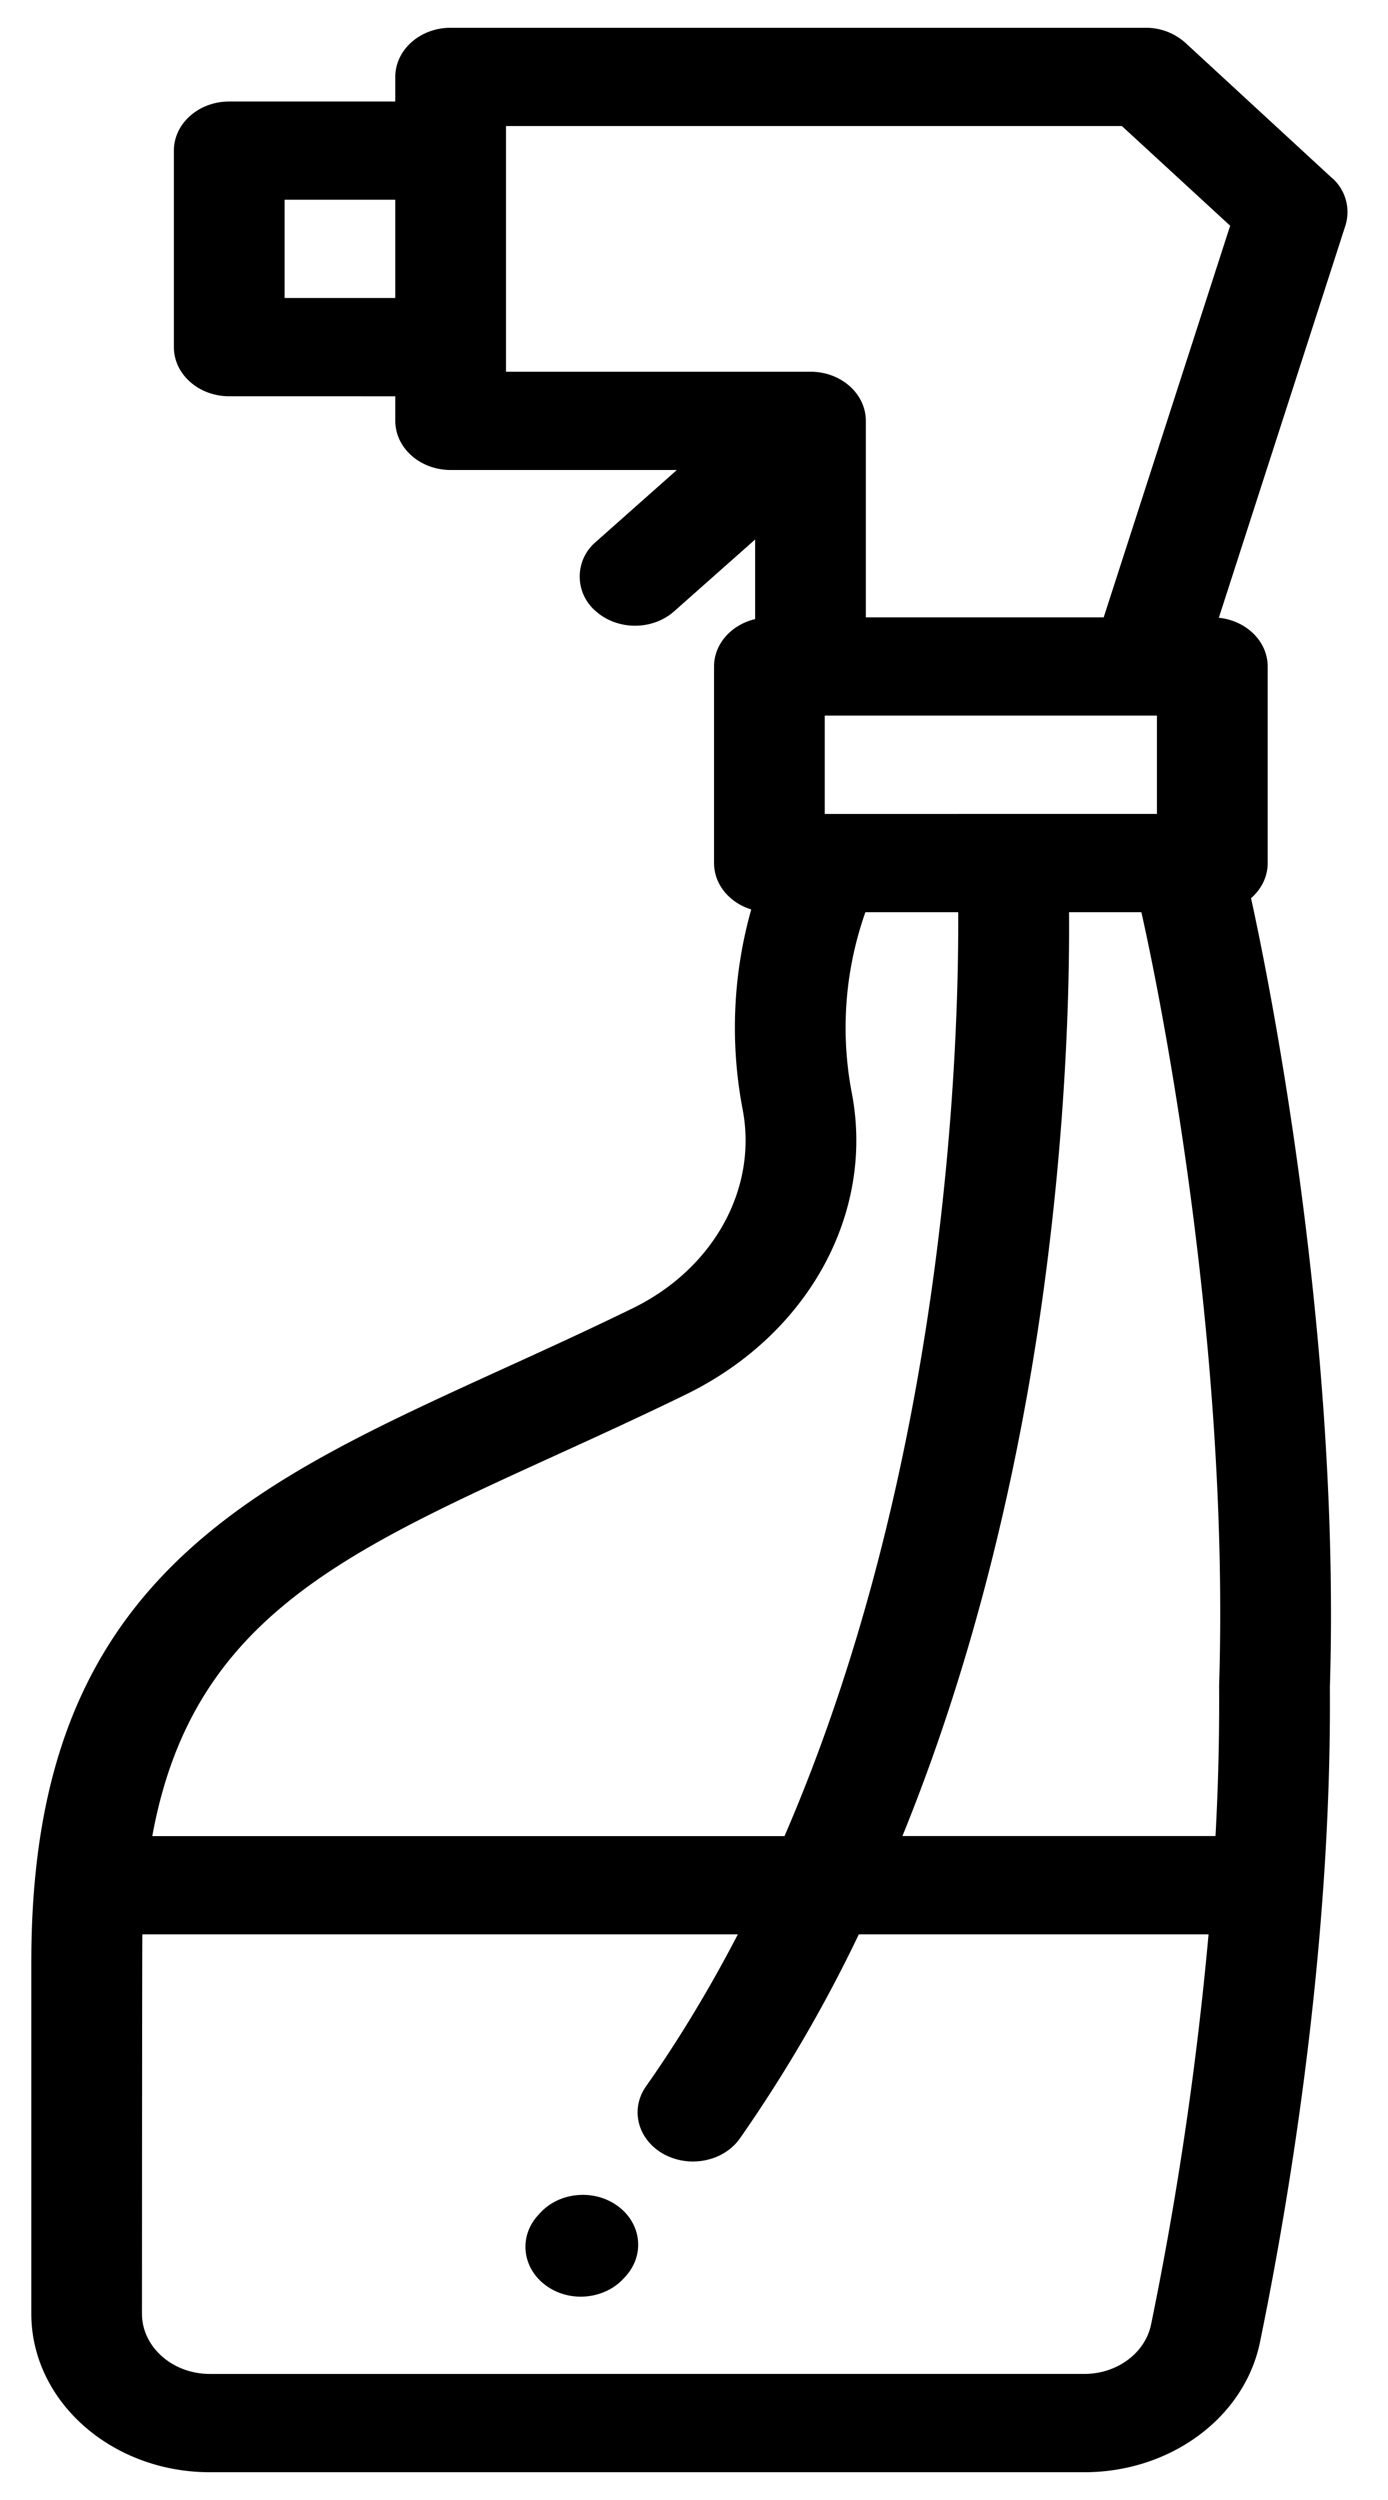 <svg xmlns="http://www.w3.org/2000/svg" width="25" height="45" viewBox="0 0 25 45">
    <g fill="#000" fill-rule="evenodd">
        <path d="M23.99 3.203L21.35.77A1.062 1.062 0 0 0 20.63.5H8.117c-.55 0-.997.396-.997.884v.443H4.13c-.551 0-.998.396-.998.884v3.538c0 .488.447.884.997.884H7.12v.442c0 .489.447.885.997.885h4.074l-1.458 1.293a.816.816 0 0 0 0 1.25c.195.173.45.26.705.26.256 0 .51-.087.705-.26l1.458-1.292v1.433c-.426.1-.74.444-.74.853v3.538c0 .387.28.715.67.835a7.832 7.832 0 0 0-.154 3.604c.27 1.428-.526 2.864-1.981 3.575-.796.388-1.566.74-2.311 1.079-2.229 1.016-4.154 1.894-5.65 3.24-1.68 1.51-2.573 3.415-2.808 5.993v.001c-.042.456-.063.946-.063 1.456v6.328c0 1.574 1.443 2.854 3.217 2.854H19.53c1.555 0 2.887-.986 3.165-2.344.393-1.914.908-4.884 1.138-8.166.088-1.239.128-2.454.12-3.613.182-5.867-.92-11.934-1.42-14.21.185-.16.3-.384.3-.632v-3.537c0-.454-.385-.827-.88-.878l2.28-7.06a.815.815 0 0 0-.241-.857zM7.12 5.364H5.126V3.595H7.12v1.77zm2.877 20.837c.757-.345 1.54-.702 2.36-1.102 2.197-1.073 3.397-3.25 2.987-5.417a6.235 6.235 0 0 1 .243-3.262h1.672c.013 2.464-.216 9.9-3.129 16.63H2.743c.703-3.862 3.366-5.076 7.254-6.849zm4.858-11.55v-1.77h5.983v1.77H14.855zm5.878 27.188c-.107.517-.613.892-1.204.892H3.78c-.674 0-1.223-.487-1.223-1.085 0 0 .002-6.664.007-6.828H13.29c-.49.943-1.038 1.86-1.654 2.736-.292.414-.15.96.317 1.219.164.09.347.134.527.134.333 0 .658-.147.847-.416a25.98 25.98 0 0 0 2.142-3.673h6.299a63.307 63.307 0 0 1-1.035 7.021zm1.225-11.496a44.027 44.027 0 0 1-.065 2.706h-5.639c1.395-3.424 2.127-6.888 2.51-9.588.446-3.159.501-5.735.491-7.041h1.303c.463 2.06 1.584 8.079 1.4 13.923zm-2.079-19.23h-4.284V7.575c0-.488-.446-.884-.997-.884H9.114V2.269h11.093l1.95 1.794-2.278 7.05z"/>
        <path d="M11.123 39.706c-.428-.311-1.056-.25-1.402.135l-.034.038c-.348.385-.281.948.146 1.26.185.136.407.201.627.201.291 0 .58-.114.777-.332l.036-.04c.346-.386.28-.95-.15-1.262z"/>
    </g>
</svg>
